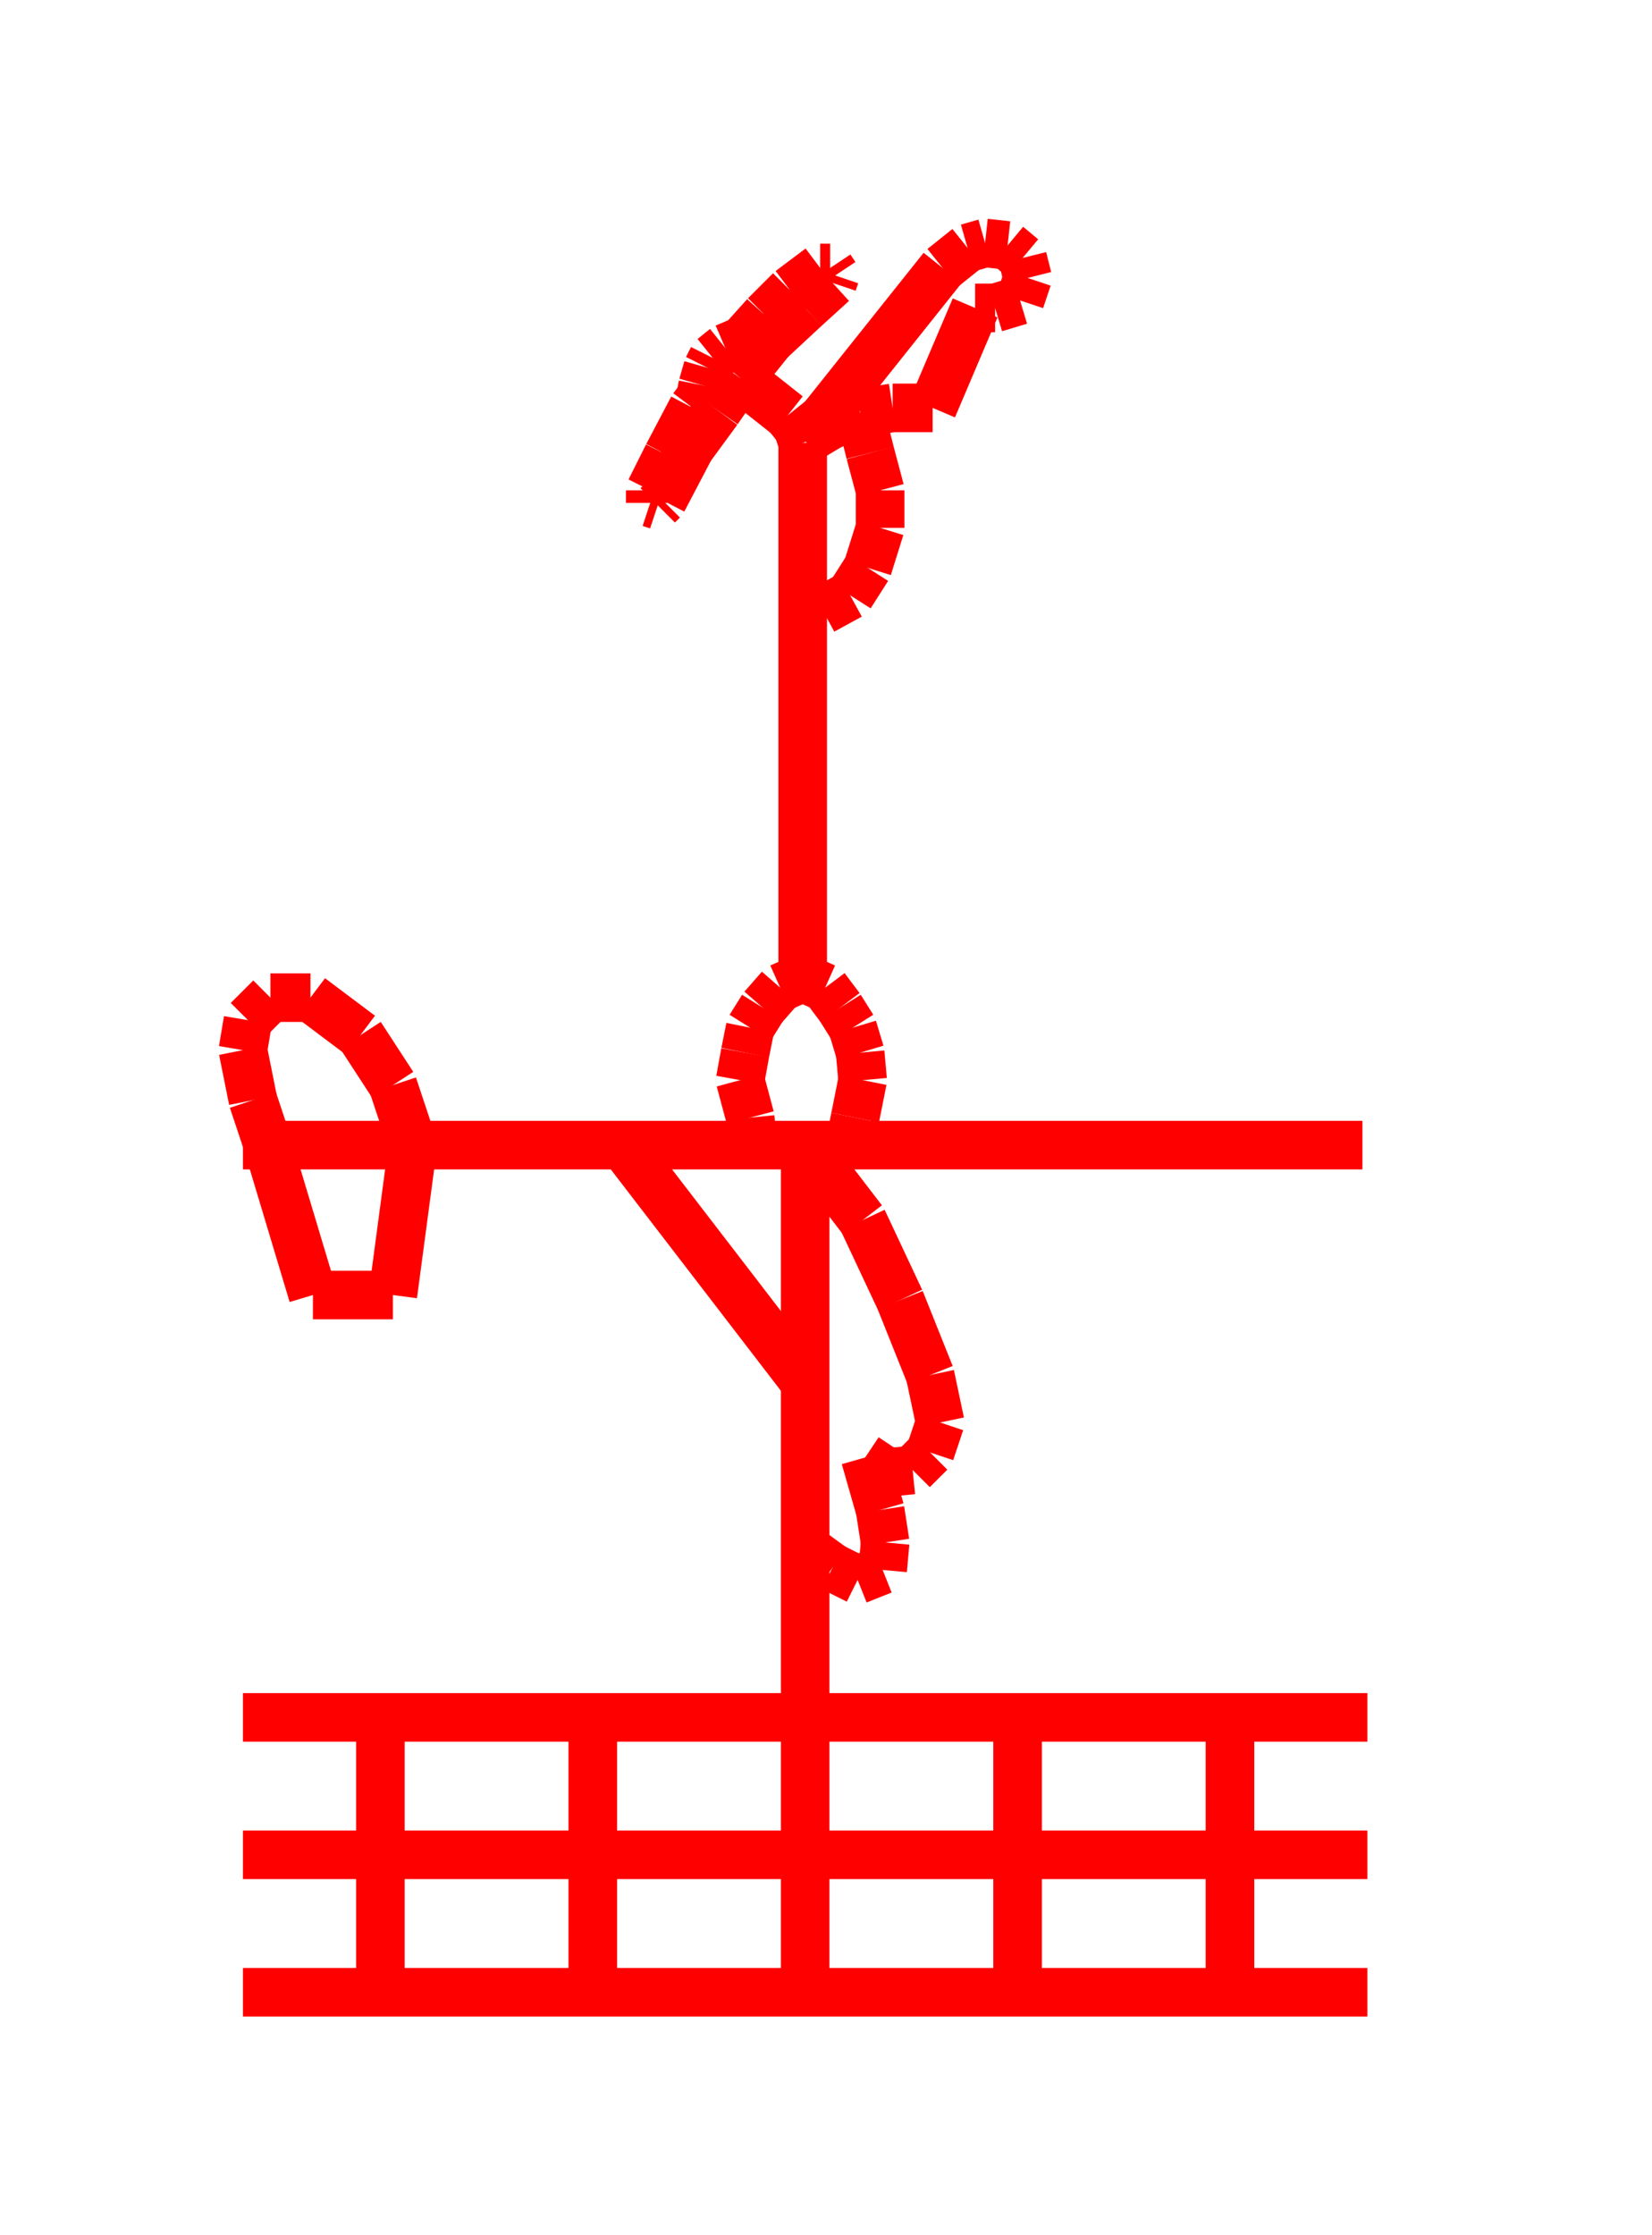 <!DOCTYPE svg PUBLIC "-//W3C//DTD SVG 1.1//EN" "http://www.w3.org/Graphics/SVG/1.1/DTD/svg11.dtd">
<svg width="34" height="46" xmlns="http://www.w3.org/2000/svg">
 <!-- Gardiner/Zz376515 at (0,.7142857142857143) in red, scale=.0514285714285714284, mirror=0 -->
 <line x1="5" y1="35.343" x2="28.143" y2="35.343" style="stroke:red;stroke-width:1" />
 <line x1="28.143" y1="38.171" x2="5" y2="38.171" style="stroke:red;stroke-width:1" />
 <line x1="5" y1="41" x2="28.143" y2="41" style="stroke:red;stroke-width:1" />
 <line x1="7.829" y1="35.343" x2="7.829" y2="41" style="stroke:red;stroke-width:1" />
 <line x1="12.2" y1="35.343" x2="12.2" y2="41" style="stroke:red;stroke-width:1" />
 <line x1="16.571" y1="35.343" x2="16.571" y2="41" style="stroke:red;stroke-width:1" />
 <line x1="20.943" y1="35.343" x2="20.943" y2="41" style="stroke:red;stroke-width:1" />
 <line x1="25.314" y1="35.343" x2="25.314" y2="41" style="stroke:red;stroke-width:1" />
 <line x1="28.04" y1="23.566" x2="5" y2="23.566" style="stroke:red;stroke-width:1" />
 <line x1="8.497" y1="23.566" x2="8.086" y2="22.331" style="stroke:red;stroke-width:1" />
 <line x1="8.086" y1="22.331" x2="7.417" y2="21.303" style="stroke:red;stroke-width:1" />
 <line x1="7.417" y1="21.303" x2="6.389" y2="20.531" style="stroke:red;stroke-width:1" />
 <line x1="6.389" y1="20.531" x2="5.566" y2="20.531" style="stroke:red;stroke-width:1" />
 <line x1="5.566" y1="20.531" x2="5.103" y2="20.994" style="stroke:red;stroke-width:1" />
 <line x1="5.103" y1="20.994" x2="5" y2="21.611" style="stroke:red;stroke-width:1" />
 <line x1="5" y1="21.611" x2="5.206" y2="22.64" style="stroke:red;stroke-width:1" />
 <line x1="5.206" y1="22.64" x2="5.514" y2="23.566" style="stroke:red;stroke-width:1" />
 <line x1="5.514" y1="23.566" x2="6.44" y2="26.651" style="stroke:red;stroke-width:1" />
 <line x1="6.44" y1="26.651" x2="8.086" y2="26.651" style="stroke:red;stroke-width:1" />
 <line x1="8.086" y1="26.651" x2="8.497" y2="23.566" style="stroke:red;stroke-width:1" />
 <line x1="16.571" y1="23.566" x2="16.571" y2="35.343" style="stroke:red;stroke-width:1" />
 <line x1="12.817" y1="23.566" x2="16.571" y2="28.451" style="stroke:red;stroke-width:1" />
 <line x1="16.571" y1="23.566" x2="17.754" y2="25.109" style="stroke:red;stroke-width:1" />
 <line x1="17.754" y1="25.109" x2="18.526" y2="26.754" style="stroke:red;stroke-width:1" />
 <line x1="18.526" y1="26.754" x2="19.143" y2="28.297" style="stroke:red;stroke-width:1" />
 <line x1="19.143" y1="28.297" x2="19.349" y2="29.274" style="stroke:red;stroke-width:1" />
 <line x1="19.349" y1="29.274" x2="19.143" y2="29.891" style="stroke:red;stroke-width:1" />
 <line x1="19.143" y1="29.891" x2="18.783" y2="30.251" style="stroke:red;stroke-width:1" />
 <line x1="18.783" y1="30.251" x2="18.269" y2="30.303" style="stroke:red;stroke-width:1" />
 <line x1="18.269" y1="30.303" x2="17.806" y2="29.994" style="stroke:red;stroke-width:1" />
 <line x1="17.806" y1="29.994" x2="18.114" y2="31.074" style="stroke:red;stroke-width:1" />
 <line x1="18.114" y1="31.074" x2="18.217" y2="31.743" style="stroke:red;stroke-width:1" />
 <line x1="18.217" y1="31.743" x2="18.166" y2="32.309" style="stroke:red;stroke-width:1" />
 <line x1="18.166" y1="32.309" x2="17.651" y2="32.514" style="stroke:red;stroke-width:1" />
 <line x1="17.651" y1="32.514" x2="17.137" y2="32.257" style="stroke:red;stroke-width:1" />
 <line x1="17.137" y1="32.257" x2="16.571" y2="31.846" style="stroke:red;stroke-width:1" />
 <line x1="15.491" y1="23.514" x2="15.44" y2="23" style="stroke:red;stroke-width:1" />
 <line x1="15.44" y1="23" x2="15.234" y2="22.229" style="stroke:red;stroke-width:1" />
 <line x1="15.234" y1="22.229" x2="15.337" y2="21.663" style="stroke:red;stroke-width:1" />
 <line x1="15.337" y1="21.663" x2="15.44" y2="21.149" style="stroke:red;stroke-width:1" />
 <line x1="15.44" y1="21.149" x2="15.697" y2="20.737" style="stroke:red;stroke-width:1" />
 <line x1="15.697" y1="20.737" x2="16.057" y2="20.326" style="stroke:red;stroke-width:1" />
 <line x1="16.057" y1="20.326" x2="16.52" y2="20.12" style="stroke:red;stroke-width:1" />
 <line x1="16.52" y1="20.12" x2="16.983" y2="20.326" style="stroke:red;stroke-width:1" />
 <line x1="16.983" y1="20.326" x2="17.291" y2="20.737" style="stroke:red;stroke-width:1" />
 <line x1="17.291" y1="20.737" x2="17.549" y2="21.149" style="stroke:red;stroke-width:1" />
 <line x1="17.549" y1="21.149" x2="17.703" y2="21.663" style="stroke:red;stroke-width:1" />
 <line x1="17.703" y1="21.663" x2="17.754" y2="22.229" style="stroke:red;stroke-width:1" />
 <line x1="17.754" y1="22.229" x2="17.6" y2="23" style="stroke:red;stroke-width:1" />
 <line x1="17.6" y1="23" x2="17.497" y2="23.514" style="stroke:red;stroke-width:1" />
 <line x1="16.52" y1="20.12" x2="16.52" y2="9.114" style="stroke:red;stroke-width:1" />
 <line x1="16.52" y1="9.114" x2="16.417" y2="8.806" style="stroke:red;stroke-width:1" />
 <line x1="16.417" y1="8.806" x2="16.211" y2="8.549" style="stroke:red;stroke-width:1" />
 <line x1="16.211" y1="8.549" x2="15.234" y2="7.777" style="stroke:red;stroke-width:1" />
 <line x1="15.234" y1="7.777" x2="14.771" y2="8.446" style="stroke:red;stroke-width:1" />
 <line x1="14.771" y1="8.446" x2="14.206" y2="9.217" style="stroke:red;stroke-width:1" />
 <line x1="14.206" y1="9.217" x2="13.64" y2="10.297" style="stroke:red;stroke-width:1" />
 <line x1="13.64" y1="10.297" x2="13.537" y2="10.4" style="stroke:red;stroke-width:1" />
 <line x1="13.537" y1="10.4" x2="13.383" y2="10.349" style="stroke:red;stroke-width:1" />
 <line x1="13.383" y1="10.349" x2="13.383" y2="10.091" style="stroke:red;stroke-width:1" />
 <line x1="13.383" y1="10.091" x2="13.743" y2="9.371" style="stroke:red;stroke-width:1" />
 <line x1="13.743" y1="9.371" x2="14.257" y2="8.394" style="stroke:red;stroke-width:1" />
 <line x1="14.257" y1="8.394" x2="14.411" y2="8.189" style="stroke:red;stroke-width:1" />
 <line x1="14.411" y1="8.189" x2="14.463" y2="7.931" style="stroke:red;stroke-width:1" />
 <line x1="14.463" y1="7.931" x2="14.566" y2="7.571" style="stroke:red;stroke-width:1" />
 <line x1="14.566" y1="7.571" x2="14.669" y2="7.366" style="stroke:red;stroke-width:1" />
 <line x1="14.669" y1="7.366" x2="14.926" y2="7.16" style="stroke:red;stroke-width:1" />
 <line x1="14.926" y1="7.16" x2="15.286" y2="7.006" style="stroke:red;stroke-width:1" />
 <line x1="15.286" y1="7.006" x2="15.749" y2="6.491" style="stroke:red;stroke-width:1" />
 <line x1="15.749" y1="6.491" x2="16.263" y2="5.977" style="stroke:red;stroke-width:1" />
 <line x1="16.263" y1="5.977" x2="16.88" y2="5.514" style="stroke:red;stroke-width:1" />
 <line x1="16.88" y1="5.514" x2="17.086" y2="5.514" style="stroke:red;stroke-width:1" />
 <line x1="17.086" y1="5.514" x2="17.189" y2="5.669" style="stroke:red;stroke-width:1" />
 <line x1="17.189" y1="5.669" x2="17.137" y2="5.823" style="stroke:red;stroke-width:1" />
 <line x1="17.137" y1="5.823" x2="16.571" y2="6.337" style="stroke:red;stroke-width:1" />
 <line x1="16.571" y1="6.337" x2="15.851" y2="7.006" style="stroke:red;stroke-width:1" />
 <line x1="15.851" y1="7.006" x2="15.234" y2="7.777" style="stroke:red;stroke-width:1" />
 <line x1="16.931" y1="12.56" x2="17.497" y2="12.251" style="stroke:red;stroke-width:1" />
 <line x1="17.497" y1="12.251" x2="17.857" y2="11.686" style="stroke:red;stroke-width:1" />
 <line x1="17.857" y1="11.686" x2="18.114" y2="10.863" style="stroke:red;stroke-width:1" />
 <line x1="18.114" y1="10.863" x2="18.114" y2="10.091" style="stroke:red;stroke-width:1" />
 <line x1="18.114" y1="10.091" x2="17.909" y2="9.32" style="stroke:red;stroke-width:1" />
 <line x1="17.909" y1="9.32" x2="17.703" y2="8.497" style="stroke:red;stroke-width:1" />
 <line x1="17.703" y1="8.497" x2="18.371" y2="8.394" style="stroke:red;stroke-width:1" />
 <line x1="18.371" y1="8.394" x2="19.194" y2="8.394" style="stroke:red;stroke-width:1" />
 <line x1="19.194" y1="8.394" x2="20.069" y2="6.337" style="stroke:red;stroke-width:1" />
 <line x1="20.069" y1="6.337" x2="20.48" y2="6.337" style="stroke:red;stroke-width:1" />
 <line x1="20.48" y1="6.337" x2="20.994" y2="6.183" style="stroke:red;stroke-width:1" />
 <line x1="20.994" y1="6.183" x2="21.149" y2="5.72" style="stroke:red;stroke-width:1" />
 <line x1="21.149" y1="5.72" x2="21.046" y2="5.309" style="stroke:red;stroke-width:1" />
 <line x1="21.046" y1="5.309" x2="20.737" y2="5.051" style="stroke:red;stroke-width:1" />
 <line x1="20.737" y1="5.051" x2="20.274" y2="5" style="stroke:red;stroke-width:1" />
 <line x1="20.274" y1="5" x2="19.914" y2="5.103" style="stroke:red;stroke-width:1" />
 <line x1="19.914" y1="5.103" x2="19.4" y2="5.514" style="stroke:red;stroke-width:1" />
 <line x1="19.4" y1="5.514" x2="16.571" y2="9.063" style="stroke:red;stroke-width:1" />
 <line x1="16.571" y1="9.063" x2="17.086" y2="8.754" style="stroke:red;stroke-width:1" />
 <line x1="17.086" y1="8.754" x2="17.703" y2="8.497" style="stroke:red;stroke-width:1" />

</svg>
